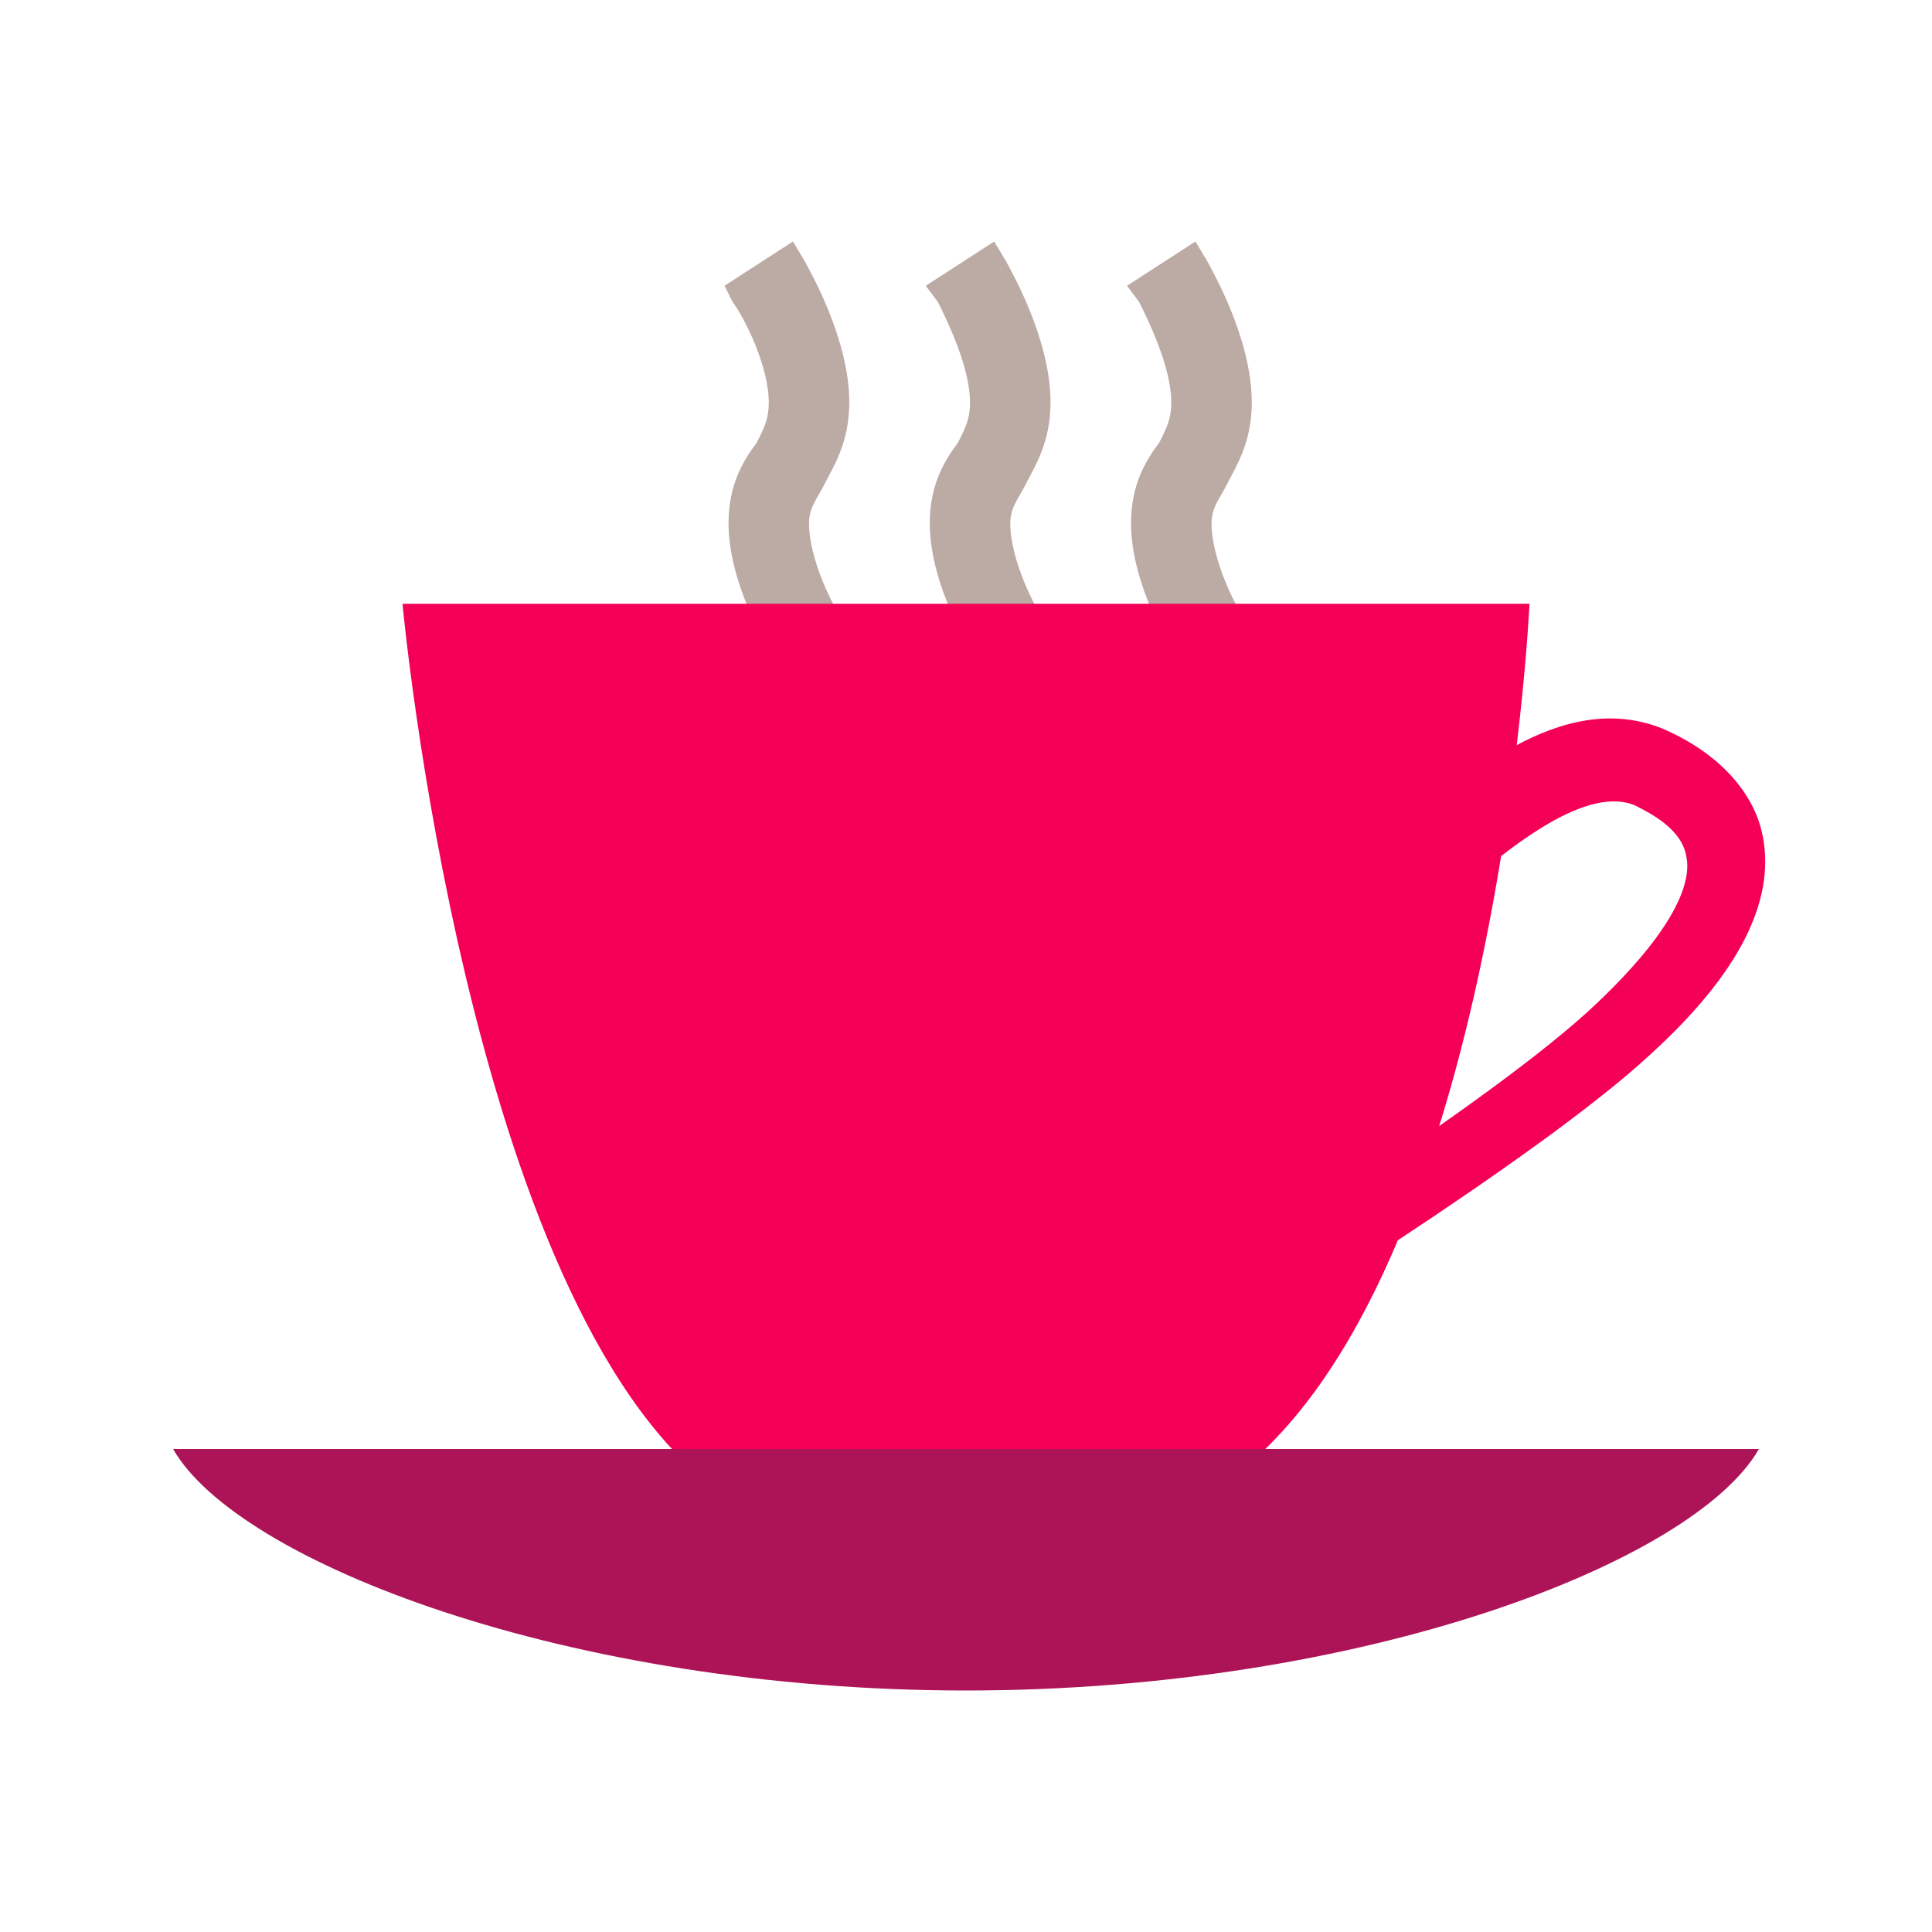 <?xml version="1.0" encoding="utf-8"?>
<!-- Generator: Adobe Illustrator 21.0.2, SVG Export Plug-In . SVG Version: 6.00 Build 0)  -->
<svg xmlns="http://www.w3.org/2000/svg" xmlns:xlink="http://www.w3.org/1999/xlink" version="1.1" id="Layer_1" x="0px" y="0px" viewBox="0 0 48 48" style="enable-background:new 0 0 48 48;" xml:space="preserve" width="480px" height="480px">
<g id="surface1">
	<path style="fill:#BCAAA4;" d="M29.3,16.5c-0.1-0.2-1.2-1.9-1.2-3.5c0-1,0.4-1.6,0.7-2c0.2-0.4,0.3-0.6,0.3-1   c0-0.9-0.6-2.1-0.8-2.5L28,7.1L29.7,6L30,6.5c0.1,0.2,1.1,1.9,1.1,3.5c0,1-0.4,1.6-0.6,2c-0.2,0.4-0.4,0.6-0.4,1   c0,0.9,0.6,2.1,0.9,2.5L29.3,16.5z"/>
	<path style="fill:#BCAAA4;" d="M24.3,16.5c-0.1-0.2-1.2-1.9-1.2-3.5c0-1,0.4-1.6,0.7-2c0.2-0.4,0.3-0.6,0.3-1   c0-0.9-0.6-2.1-0.8-2.5L23,7.1L24.7,6L25,6.5c0.1,0.2,1.1,1.9,1.1,3.5c0,1-0.4,1.6-0.6,2c-0.2,0.4-0.4,0.6-0.4,1   c0,0.9,0.6,2.1,0.9,2.5L24.3,16.5z"/>
	<path style="fill:#BCAAA4;" d="M19.3,16.5c-0.1-0.2-1.2-1.9-1.2-3.5c0-1,0.4-1.6,0.7-2c0.2-0.4,0.3-0.6,0.3-1   c0-0.9-0.6-2.1-0.9-2.5L18,7.1L19.7,6L20,6.5c0.1,0.2,1.1,1.9,1.1,3.5c0,1-0.4,1.6-0.6,2c-0.2,0.4-0.4,0.6-0.4,1   c0,0.9,0.6,2.1,0.9,2.5L19.3,16.5z"/>
	<path style="fill:#F50057;" d="M30,34c-0.3,0-0.7-0.2-0.9-0.5c-0.3-0.5-0.1-1.1,0.3-1.4c0.1,0,7.7-4.7,10.3-7.2   c2.1-2,2.3-3.1,2.2-3.6c-0.1-0.7-0.9-1.1-1.3-1.3c-1.3-0.5-3.3,1.2-4.9,2.6c-0.4,0.4-0.8,0.7-1.2,1c-0.4,0.3-1.1,0.3-1.4-0.1   c-0.3-0.4-0.3-1.1,0.1-1.4c0.4-0.3,0.7-0.6,1.1-1c2-1.8,4.5-4,7-3c1.4,0.6,2.3,1.6,2.5,2.7c0.3,1.6-0.6,3.4-2.8,5.4   c-2.8,2.6-10.3,7.2-10.7,7.4C30.4,34,30.2,34,30,34z"/>
	<path style="fill:#F50057;" d="M17.8,37h12.4c7-4.6,7.8-22,7.8-22H10C10,15,11.6,32.4,17.8,37z"/>
	<path style="fill:#AD1457;" d="M4.3,36c1.6,2.8,9.8,6,19.7,6s18.1-3.2,19.7-6H4.3z"/>
</g>
</svg>
